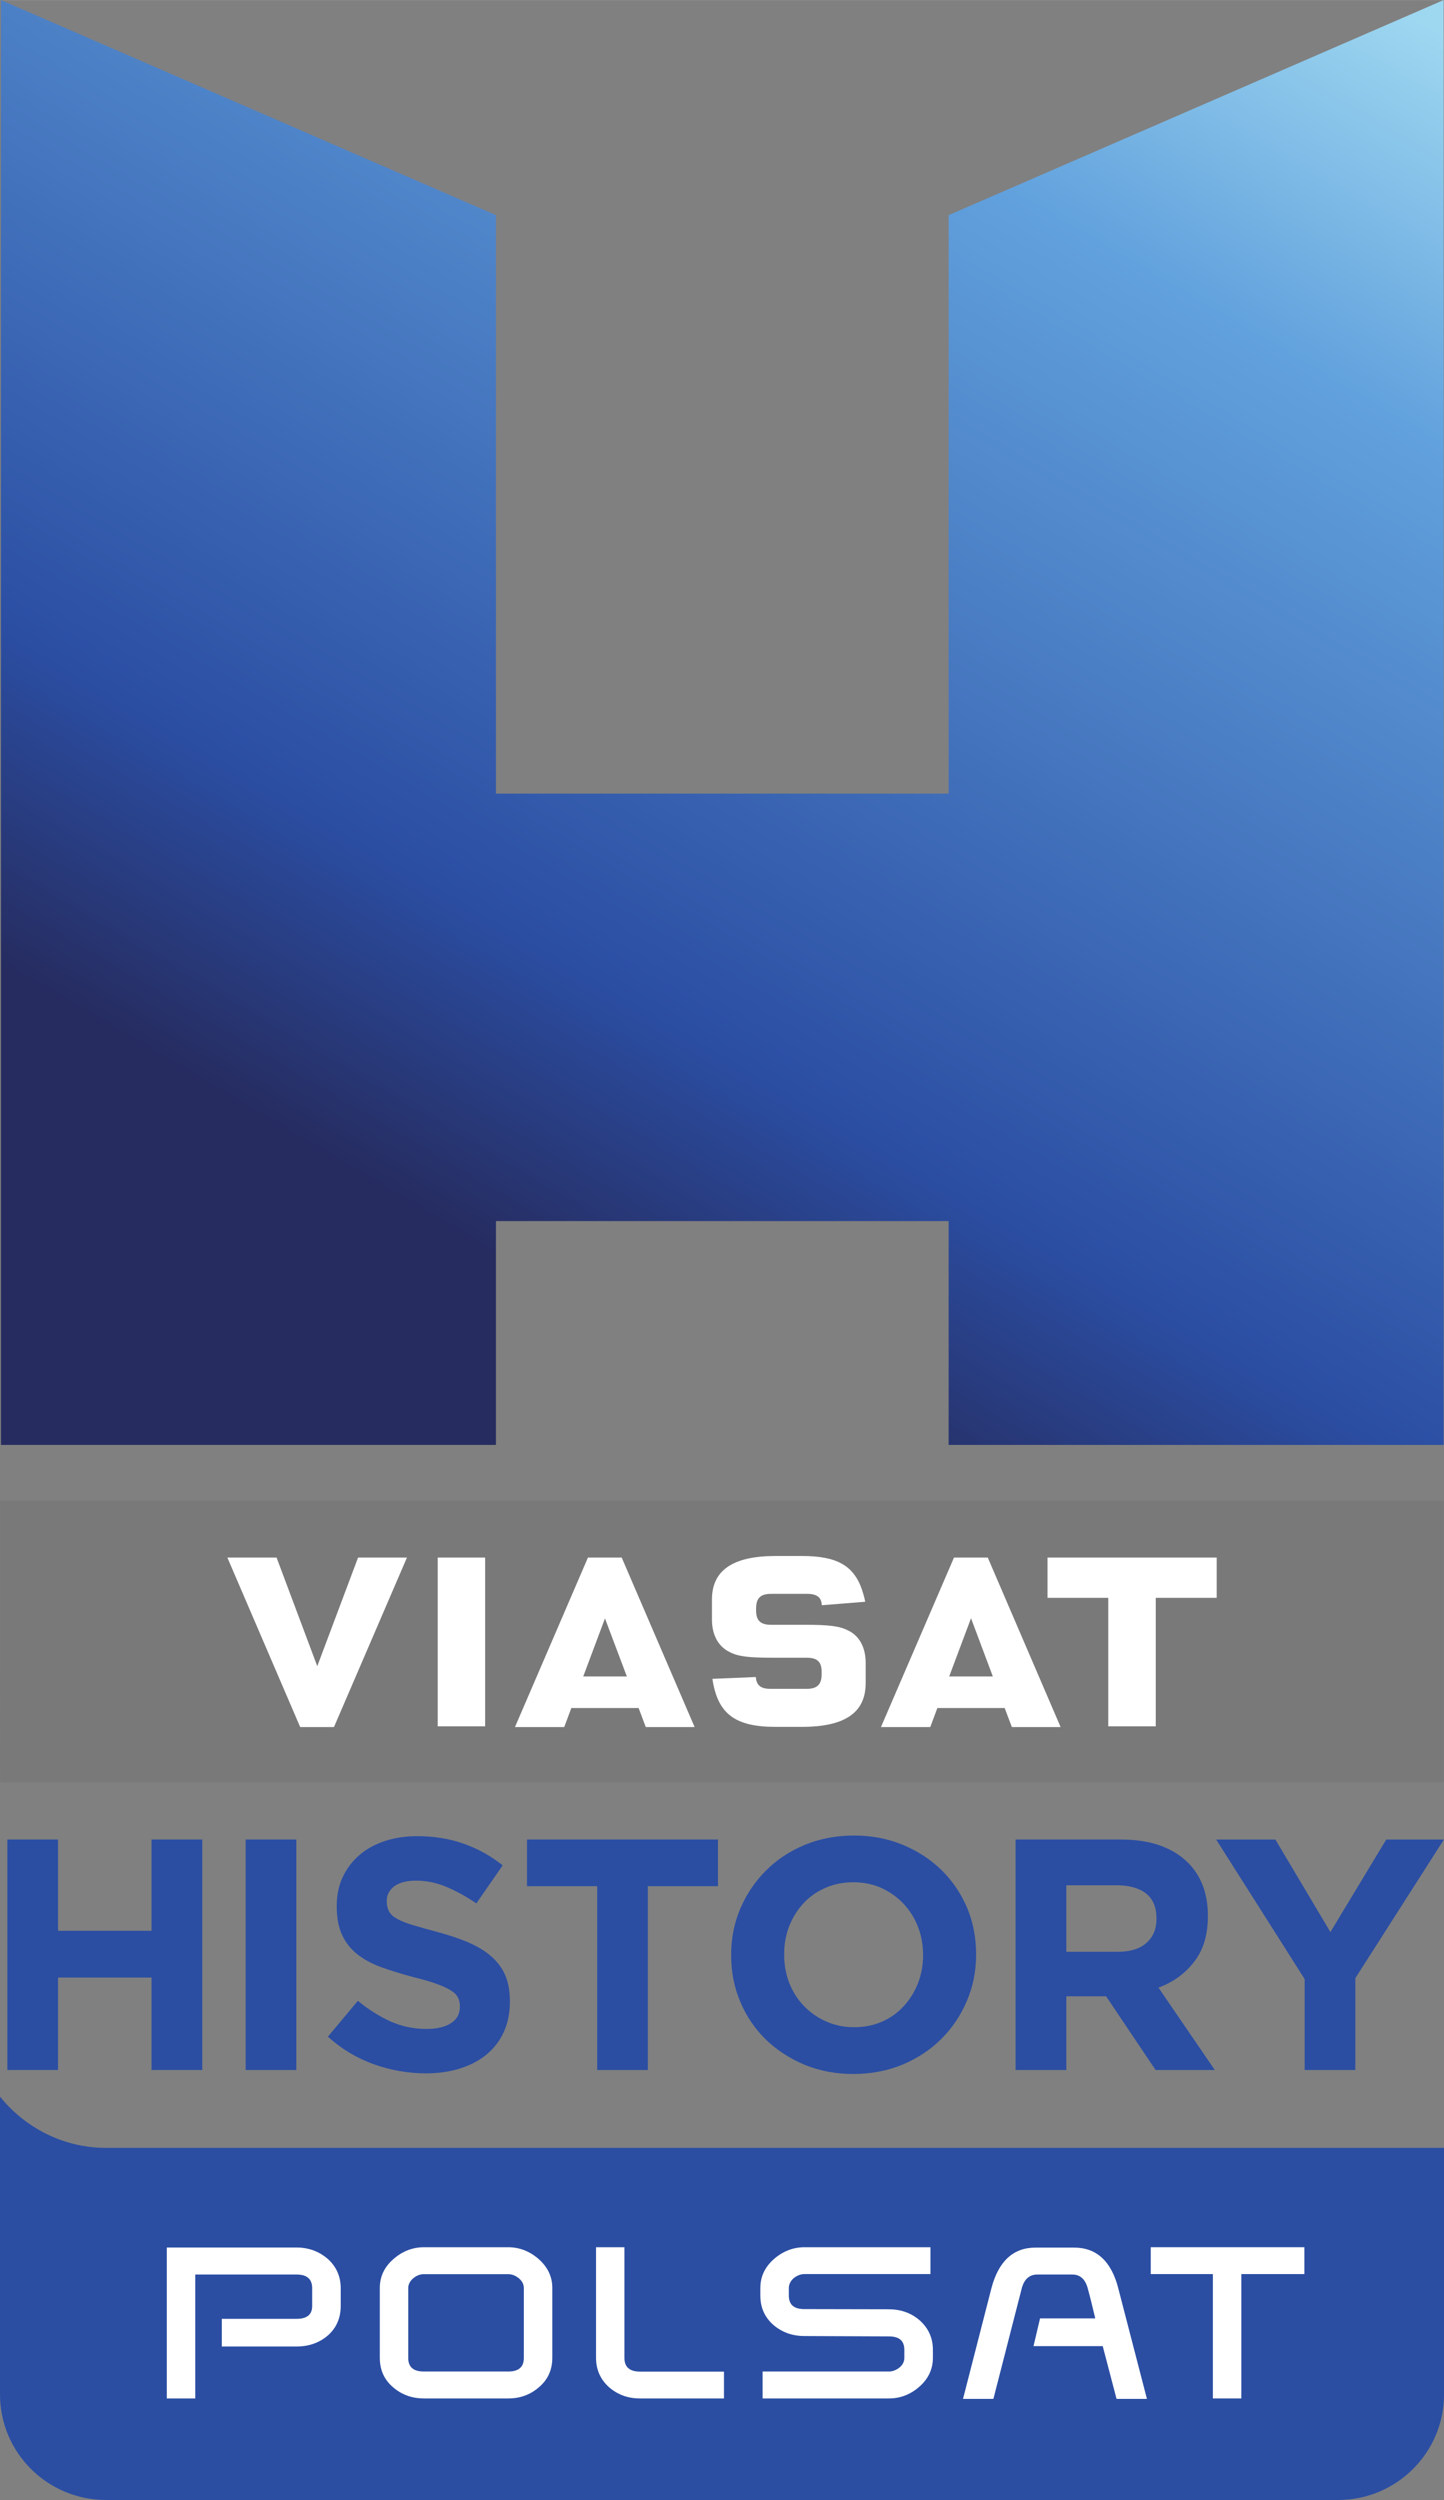 <?xml version="1.0" encoding="UTF-8" standalone="no"?>
<svg xmlns:rdf="http://www.w3.org/1999/02/22-rdf-syntax-ns#" xmlns="http://www.w3.org/2000/svg" xmlns:cc="http://creativecommons.org/ns#" xmlns:dc="http://purl.org/dc/elements/1.1/" height="1038.5" width="600" version="1.1" viewBox="0 0 158.75 274.759">
  <rect x="0" y="0" width="158.75" height="274.759" fill="#808080" stroke="none"/>
  <defs>
    <linearGradient id="a" gradientUnits="userSpaceOnUse" gradientTransform="matrix(-108.41 187.78 -187.78 -108.41 156.29 19.644)" x1="0" x2="1" y1="0" y2="0">
      <stop stop-color="#9ed7f0" offset="0"/>
      <stop stop-color="#61a1dd" offset=".186"/>
      <stop stop-color="#2b4ea3" offset=".646"/>
      <stop stop-color="#262c60" offset=".799"/>
      <stop stop-color="#262c60" offset=".938"/>
      <stop stop-color="#262c60" offset="1"/>
    </linearGradient>
  </defs>
  <g transform="translate(-22.679 -34.132)">
    <path d="m22.679 264.56v32.71c0 6.43 5.218 11.62 11.664 11.62h135.43c6.43 0 11.66-5.19 11.66-11.62v-27.08h-147.09c-4.715 0-8.909-2.22-11.661-5.63" fill="#2b4ea3"/>
    <g fill="#fff">
      <path d="m60.137 287.57c0 1.33-0.485 2.41-1.404 3.23-0.943 0.81-2.089 1.22-3.442 1.22h-8.229v-3.04h8.229c1.137 0 1.709-0.47 1.709-1.41v-1.95c0-1.01-0.572-1.51-1.709-1.51h-11.143v13.62h-3.13v-16.59h14.249c1.355 0 2.505 0.44 3.453 1.26 0.932 0.84 1.417 1.92 1.417 3.22"/>
      <path d="m80.268 293.29v-7.7c0-0.39-0.175-0.75-0.537-1.06-0.375-0.3-0.764-0.46-1.172-0.46h-9.282c-0.432 0-0.817 0.16-1.176 0.46-0.354 0.31-0.541 0.67-0.541 1.06v7.7c0 0.99 0.565 1.48 1.717 1.48h9.282c1.137 0 1.709-0.49 1.709-1.48m3.131-0.04c0 1.31-0.471 2.39-1.44 3.22-0.954 0.84-2.082 1.26-3.415 1.26h-9.251c-1.331 0-2.484-0.42-3.435-1.26-0.967-0.83-1.424-1.91-1.424-3.22v-7.66c0-1.24 0.487-2.29 1.487-3.17 0.981-0.86 2.107-1.31 3.372-1.31h9.251c1.256 0 2.384 0.45 3.366 1.31 0.987 0.88 1.489 1.93 1.489 3.17"/>
      <path d="m102.27 297.73h-9.226c-1.333 0-2.464-0.41-3.426-1.25-0.929-0.84-1.413-1.92-1.413-3.22v-12.15h3.124v12.18c0 0.99 0.568 1.49 1.715 1.49h9.226"/>
      <path d="m124.97 284.06h-13.87c-0.41 0-0.81 0.17-1.18 0.46-0.34 0.32-0.52 0.68-0.52 1.07v0.83c0 1 0.56 1.49 1.7 1.49l9.28 0.02c1.32 0 2.47 0.4 3.4 1.21 0.97 0.86 1.46 1.95 1.46 3.25v0.88c0 1.23-0.5 2.3-1.49 3.17s-2.11 1.29-3.36 1.29h-13.87v-2.96h13.88c0.41 0 0.8-0.15 1.17-0.44 0.36-0.3 0.53-0.66 0.53-1.06v-0.88c0-1-0.56-1.48-1.7-1.48l-9.28-0.04c-1.34 0-2.47-0.41-3.43-1.23-0.95-0.85-1.42-1.9-1.42-3.22v-0.83c0-1.24 0.49-2.29 1.48-3.17 0.98-0.86 2.12-1.31 3.37-1.31h13.85"/>
      <path d="m148.77 297.78h-3.34l-1.52-5.8h-7.61l0.72-3.05h6.07c-0.13-0.5-0.54-2.31-0.83-3.31-0.27-1.01-0.85-1.51-1.69-1.51h-3.85c-0.86 0-1.44 0.5-1.71 1.51l-3.12 12.16h-3.34l3.12-12.15c0.78-2.98 2.4-4.48 4.86-4.48h4.23c2.47 0 4.1 1.5 4.86 4.48"/>
      <path d="m166.08 284.06h-6.93v13.67h-3.13v-13.67h-6.83v-2.95h16.89"/>
    </g>
    <path d="m22.686 230h158.73v-30.92h-158.73l-0.004 30.92z" fill="#79797a"/>
    <path d="m115.93 213.33c-0.94-0.48-2.02-0.63-4.83-0.63h-3.66c-1.16 0-1.64-0.47-1.64-1.58v-0.24l0.01-0.15c0.04-1 0.54-1.43 1.63-1.43h4c0.52 0 0.93 0.1 1.19 0.32l0.07 0.05c0.2 0.21 0.31 0.5 0.33 0.88 0.47-0.03 4.26-0.34 4.77-0.38-0.09-0.47-0.22-0.9-0.34-1.28-0.92-2.73-2.81-3.75-6.62-3.75h-2.9c-4.69 0-6.99 1.57-6.99 4.78v2.2c0 1.69 0.69 2.96 1.93 3.57 0.94 0.49 2.01 0.63 4.82 0.63h3.67c1.16 0 1.64 0.45 1.64 1.56v0.26c0 1.12-0.5 1.6-1.64 1.6h-3.99c-0.61 0-1.01-0.12-1.28-0.4-0.19-0.21-0.3-0.51-0.33-0.9-0.45 0.03-4.27 0.18-4.77 0.2 0.57 3.85 2.49 5.28 6.94 5.28h2.9c4.72 0 7.01-1.56 7.01-4.81v-2.21c0-1.7-0.68-2.97-1.92-3.57m40.51-8.02h-18.6v4.43h6.68v14.12h5.22v-14.12h6.7v-4.43zm-69.642 13.07 2.39-6.38 2.406 6.38h-4.796zm4.228-13.07h-3.708l-8.024 18.63h5.416l0.779-2.09h7.399l0.784 2.09h5.371l-8.017-18.63zm36.004 13.07 2.4-6.4 2.4 6.4h-4.8zm4.24-13.07h-3.71l-8.03 18.63h5.42l0.78-2.09h7.4l0.79 2.09h5.36l-8.01-18.63zm-73.711 11.94-4.476-11.94h-5.409l8.006 18.63h3.715l8.024-18.63h-5.374l-4.486 11.94zm13.24 6.61h5.214v-18.55h-5.214v18.55z" fill="#fff"/>
    <g fill="#2b4ea3">
      <path d="m23.487 236.3h5.573v10.03h10.278v-10.03h5.578v25.33h-5.578v-10.16h-10.278v10.16h-5.573"/>
      <path d="m49.685 261.63h5.575v-25.33h-5.575v25.33z"/>
      <path d="m69.472 262c-1.93 0-3.824-0.34-5.677-0.99-1.861-0.67-3.554-1.67-5.069-3.04l3.294-3.94c1.153 0.94 2.345 1.7 3.561 2.25 1.219 0.55 2.559 0.84 4.001 0.84 1.159 0 2.051-0.22 2.696-0.65 0.64-0.42 0.958-1.01 0.958-1.76v-0.07c0-0.36-0.064-0.68-0.201-0.95-0.13-0.29-0.388-0.55-0.759-0.78-0.374-0.25-0.895-0.49-1.557-0.73-0.671-0.25-1.536-0.49-2.603-0.76-1.276-0.34-2.444-0.7-3.477-1.07-1.042-0.38-1.93-0.85-2.654-1.42-0.729-0.57-1.289-1.27-1.685-2.12-0.399-0.84-0.602-1.9-0.602-3.16v-0.07c0-1.15 0.218-2.2 0.647-3.13 0.437-0.93 1.035-1.74 1.817-2.41 0.781-0.69 1.706-1.2 2.793-1.56 1.083-0.36 2.273-0.55 3.578-0.55 1.857 0 3.564 0.28 5.12 0.83 1.557 0.55 2.985 1.34 4.29 2.38l-2.894 4.18c-1.135-0.77-2.248-1.38-3.332-1.83-1.086-0.45-2.175-0.67-3.257-0.67-1.086 0-1.902 0.22-2.446 0.63-0.543 0.43-0.817 0.95-0.817 1.58v0.08c0 0.41 0.086 0.76 0.239 1.07 0.157 0.3 0.437 0.57 0.857 0.81 0.408 0.24 0.969 0.47 1.684 0.69 0.715 0.21 1.612 0.47 2.707 0.76 1.274 0.34 2.422 0.72 3.426 1.14 1.001 0.43 1.85 0.93 2.539 1.53 0.689 0.59 1.214 1.29 1.564 2.08 0.346 0.8 0.523 1.75 0.523 2.86v0.08c0 1.25-0.232 2.37-0.682 3.35-0.453 0.98-1.091 1.8-1.908 2.47-0.81 0.66-1.789 1.17-2.916 1.52-1.126 0.36-2.383 0.53-3.758 0.53"/>
      <path d="m88.331 241.43h-7.714v-5.13h20.993v5.13h-7.709v20.2h-5.57"/>
      <path d="m116.56 256.93c1.13 0 2.17-0.21 3.09-0.61 0.94-0.42 1.73-0.99 2.39-1.71 0.67-0.73 1.18-1.56 1.56-2.51 0.37-0.96 0.56-1.98 0.56-3.07v-0.06c0-1.09-0.19-2.12-0.56-3.08-0.38-0.97-0.91-1.81-1.6-2.54-0.68-0.72-1.49-1.29-2.42-1.72-0.92-0.42-1.96-0.63-3.09-0.63-1.11 0-2.14 0.2-3.08 0.62-0.94 0.41-1.74 0.97-2.41 1.7s-1.18 1.56-1.56 2.51c-0.37 0.96-0.55 1.98-0.55 3.06v0.08c0 1.08 0.18 2.11 0.55 3.07 0.38 0.97 0.91 1.81 1.6 2.53 0.69 0.73 1.5 1.3 2.45 1.72 0.93 0.42 1.96 0.64 3.07 0.64m-0.07 5.14c-1.96 0-3.76-0.35-5.4-1.03-1.64-0.7-3.06-1.63-4.25-2.79-1.19-1.17-2.12-2.55-2.78-4.13-0.67-1.58-1-3.27-1-5.09v-0.06c0-1.82 0.34-3.51 1.01-5.09 0.68-1.58 1.62-2.97 2.81-4.16 1.19-1.2 2.62-2.14 4.27-2.83 1.65-0.68 3.46-1.03 5.41-1.03s3.75 0.35 5.39 1.03c1.65 0.69 3.06 1.62 4.26 2.79 1.19 1.18 2.12 2.55 2.79 4.12 0.66 1.58 0.99 3.28 0.99 5.09v0.08c0 1.8-0.34 3.5-1.02 5.08-0.67 1.58-1.6 2.97-2.8 4.16-1.19 1.2-2.62 2.13-4.27 2.83-1.65 0.68-3.46 1.03-5.41 1.03"/>
      <path d="m145.55 248.64c1.38 0 2.43-0.32 3.17-0.98s1.1-1.53 1.1-2.63v-0.06c0-1.21-0.38-2.13-1.15-2.74-0.78-0.6-1.86-0.9-3.23-0.9h-5.53v7.31h5.64zm-11.22-12.34h11.58c3.22 0 5.67 0.86 7.39 2.56 1.44 1.45 2.17 3.39 2.17 5.8v0.07c0 2.05-0.5 3.72-1.51 5.01-0.99 1.29-2.3 2.24-3.92 2.84l6.19 9.05h-6.51l-5.44-8.1h-4.37v8.1h-5.58"/>
      <path d="m166.11 251.64-9.73-15.34h6.51l6.05 10.17 6.14-10.17h6.34l-9.74 15.24v10.09h-5.57"/>
    </g>
    <path fill="url(#a)" d="m126.97 57.77v63.58h-49.769v-63.58l-54.415-23.638v158.8h54.415v-24.6h49.769v24.6h54.42v-158.8l-54.42 23.64"/>
  </g>
</svg>
